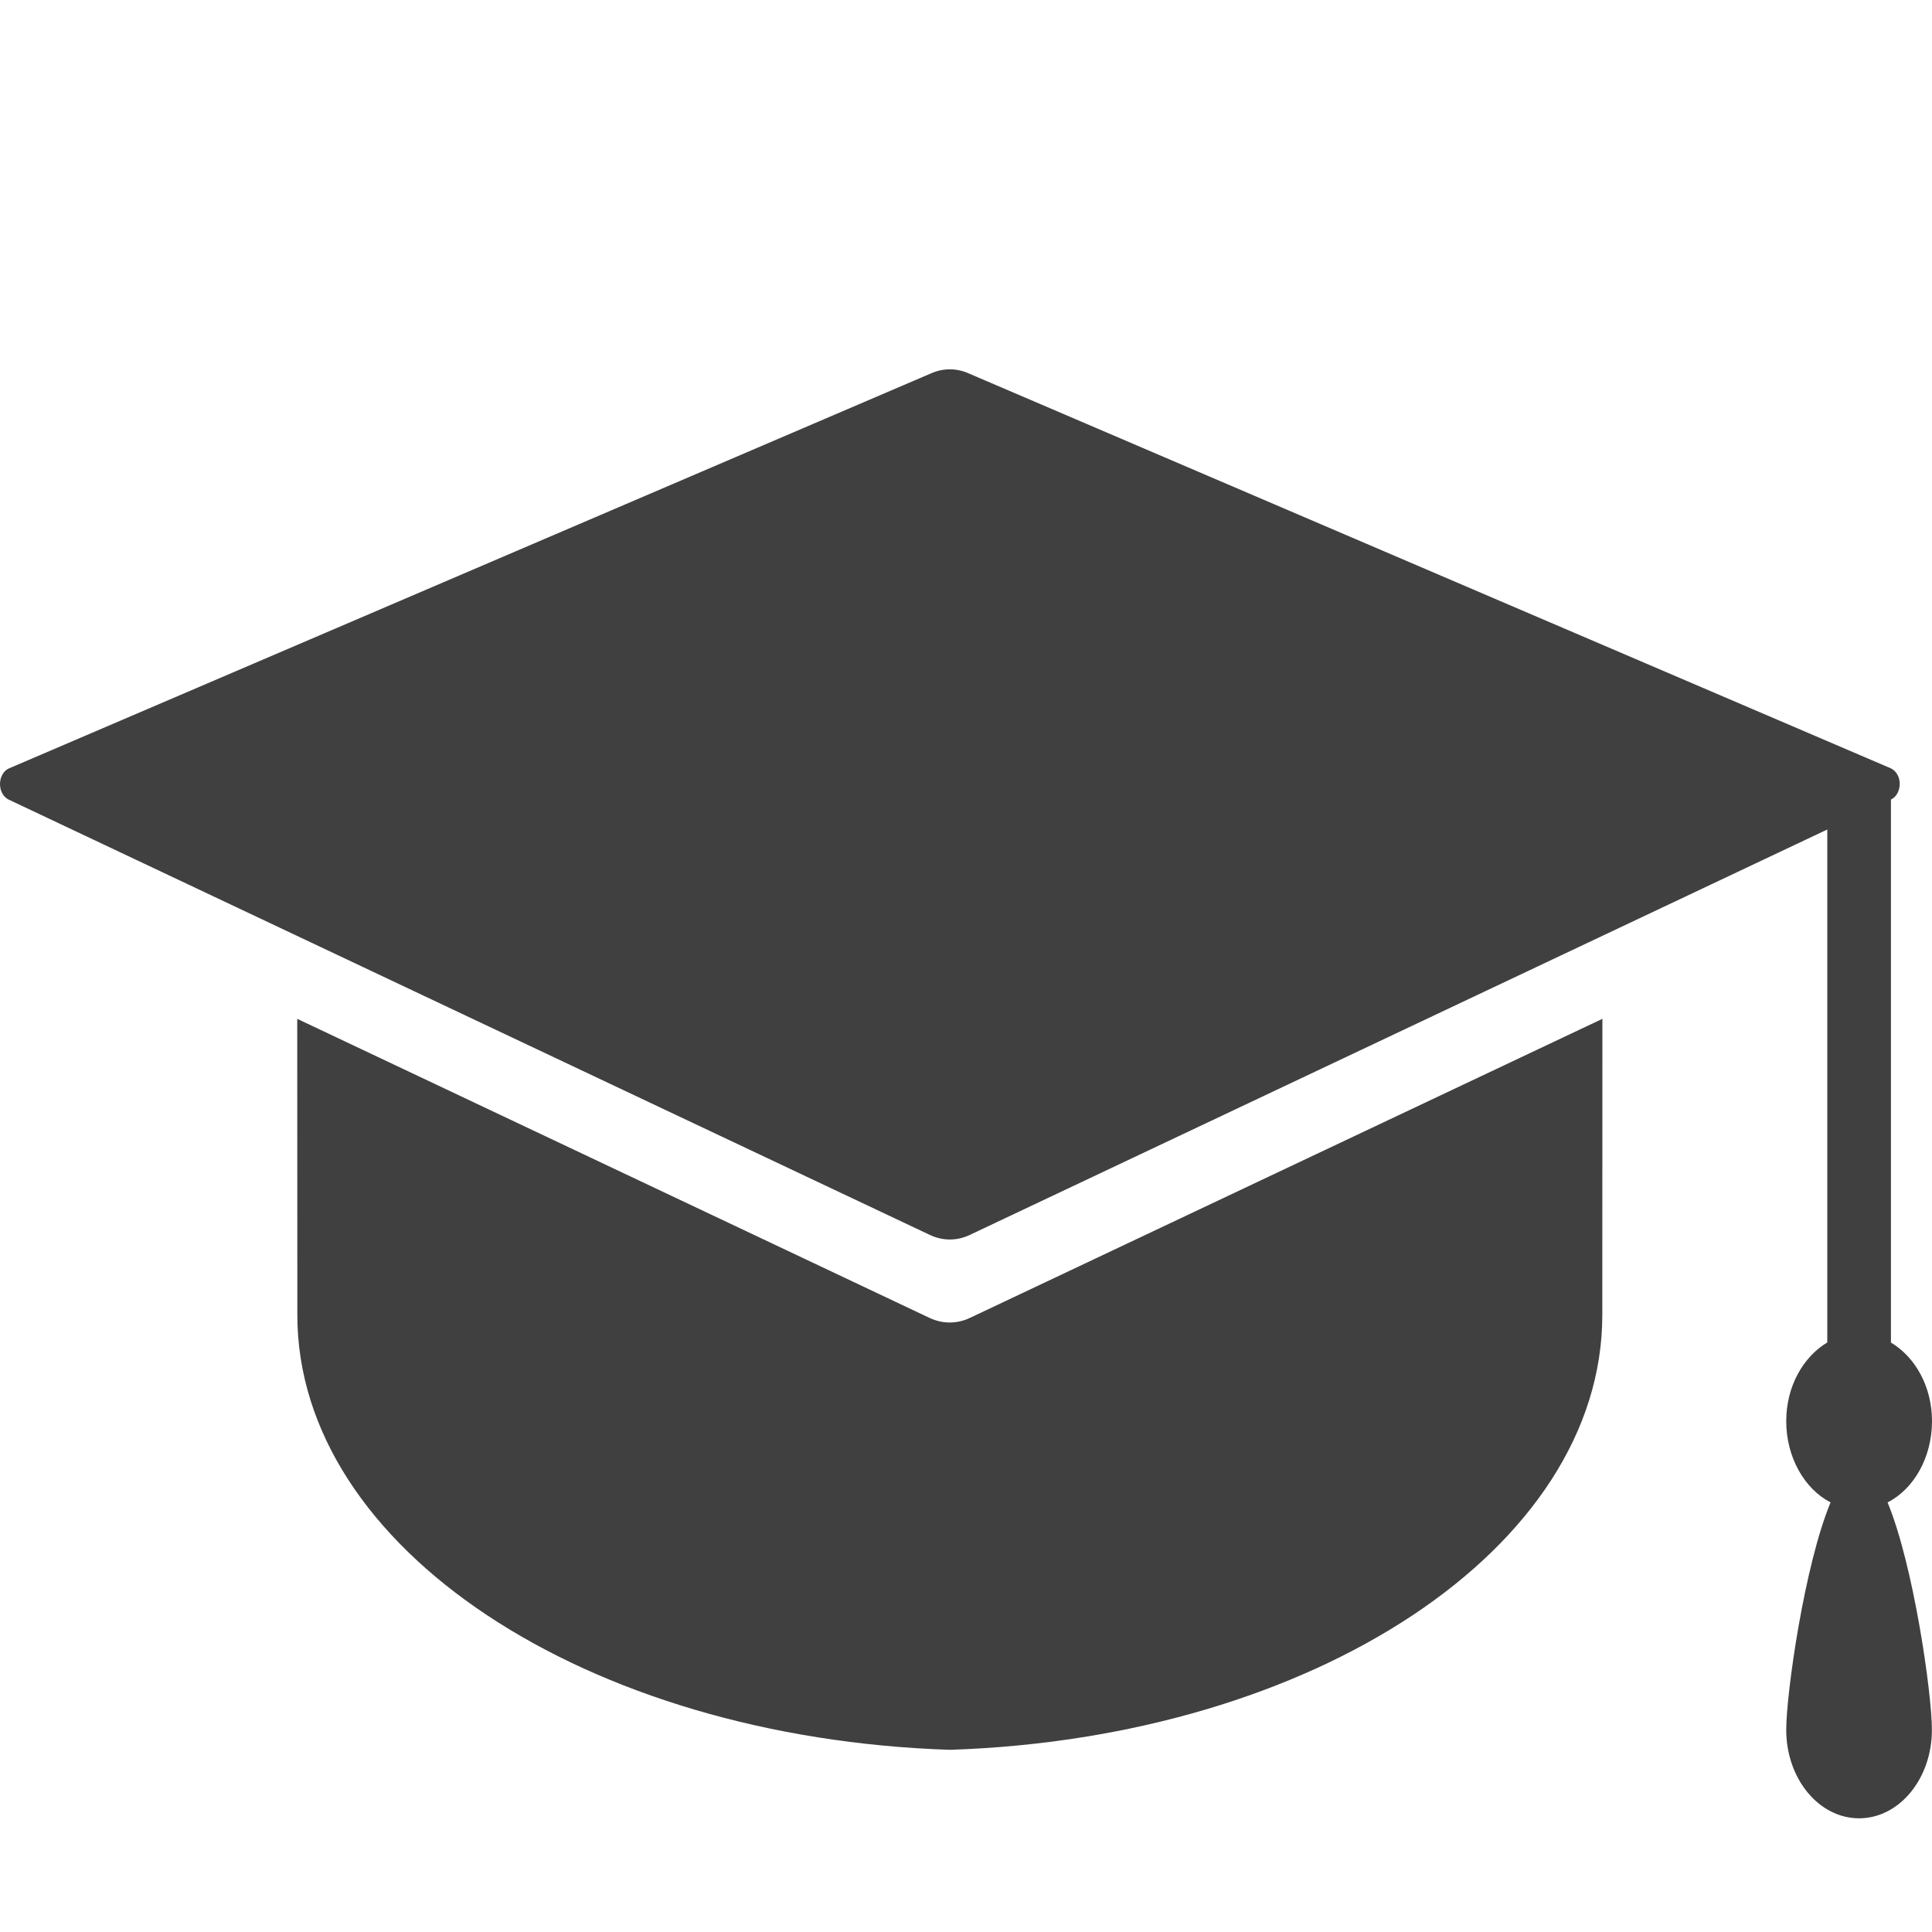 <svg width="20" height="20" viewBox="0 0 20 20" fill="none" xmlns="http://www.w3.org/2000/svg">
<g clip-path="url(#clip0_198:255)">
<path d="M20 14.712C20 14.35 19.824 14.047 19.575 13.898V8.277C19.631 8.251 19.666 8.186 19.666 8.113C19.666 8.041 19.627 7.977 19.572 7.953L10.022 3.863C9.9 3.81 9.766 3.81 9.643 3.863L0.094 7.954C0.038 7.977 0.001 8.042 8.15107e-06 8.114C-0.001 8.187 0.035 8.252 0.091 8.278L9.626 12.784C9.759 12.847 9.906 12.847 10.039 12.784L18.916 8.587V13.897C18.667 14.046 18.491 14.351 18.491 14.711C18.491 15.087 18.68 15.413 18.95 15.553C18.68 16.201 18.491 17.529 18.491 17.908C18.491 18.413 18.829 18.823 19.245 18.823C19.661 18.823 19.999 18.413 19.999 17.908C19.999 17.529 19.809 16.201 19.54 15.553C19.811 15.415 20 15.088 20 14.712Z" fill="#404040"/>
<path d="M3.077 10.547C3.078 11.844 3.078 13.369 3.078 13.612C3.078 16.026 6.07 17.991 9.833 18.114C13.595 17.991 16.587 16.028 16.587 13.612C16.587 13.371 16.587 11.844 16.588 10.547L10.038 13.644C9.905 13.706 9.758 13.706 9.625 13.644L3.077 10.547Z" fill="#404040"/>
</g>
<defs>
<clipPath id="clip0_198:255">
<rect width="20" height="20" fill="white"/>
</clipPath>
</defs>
</svg>

